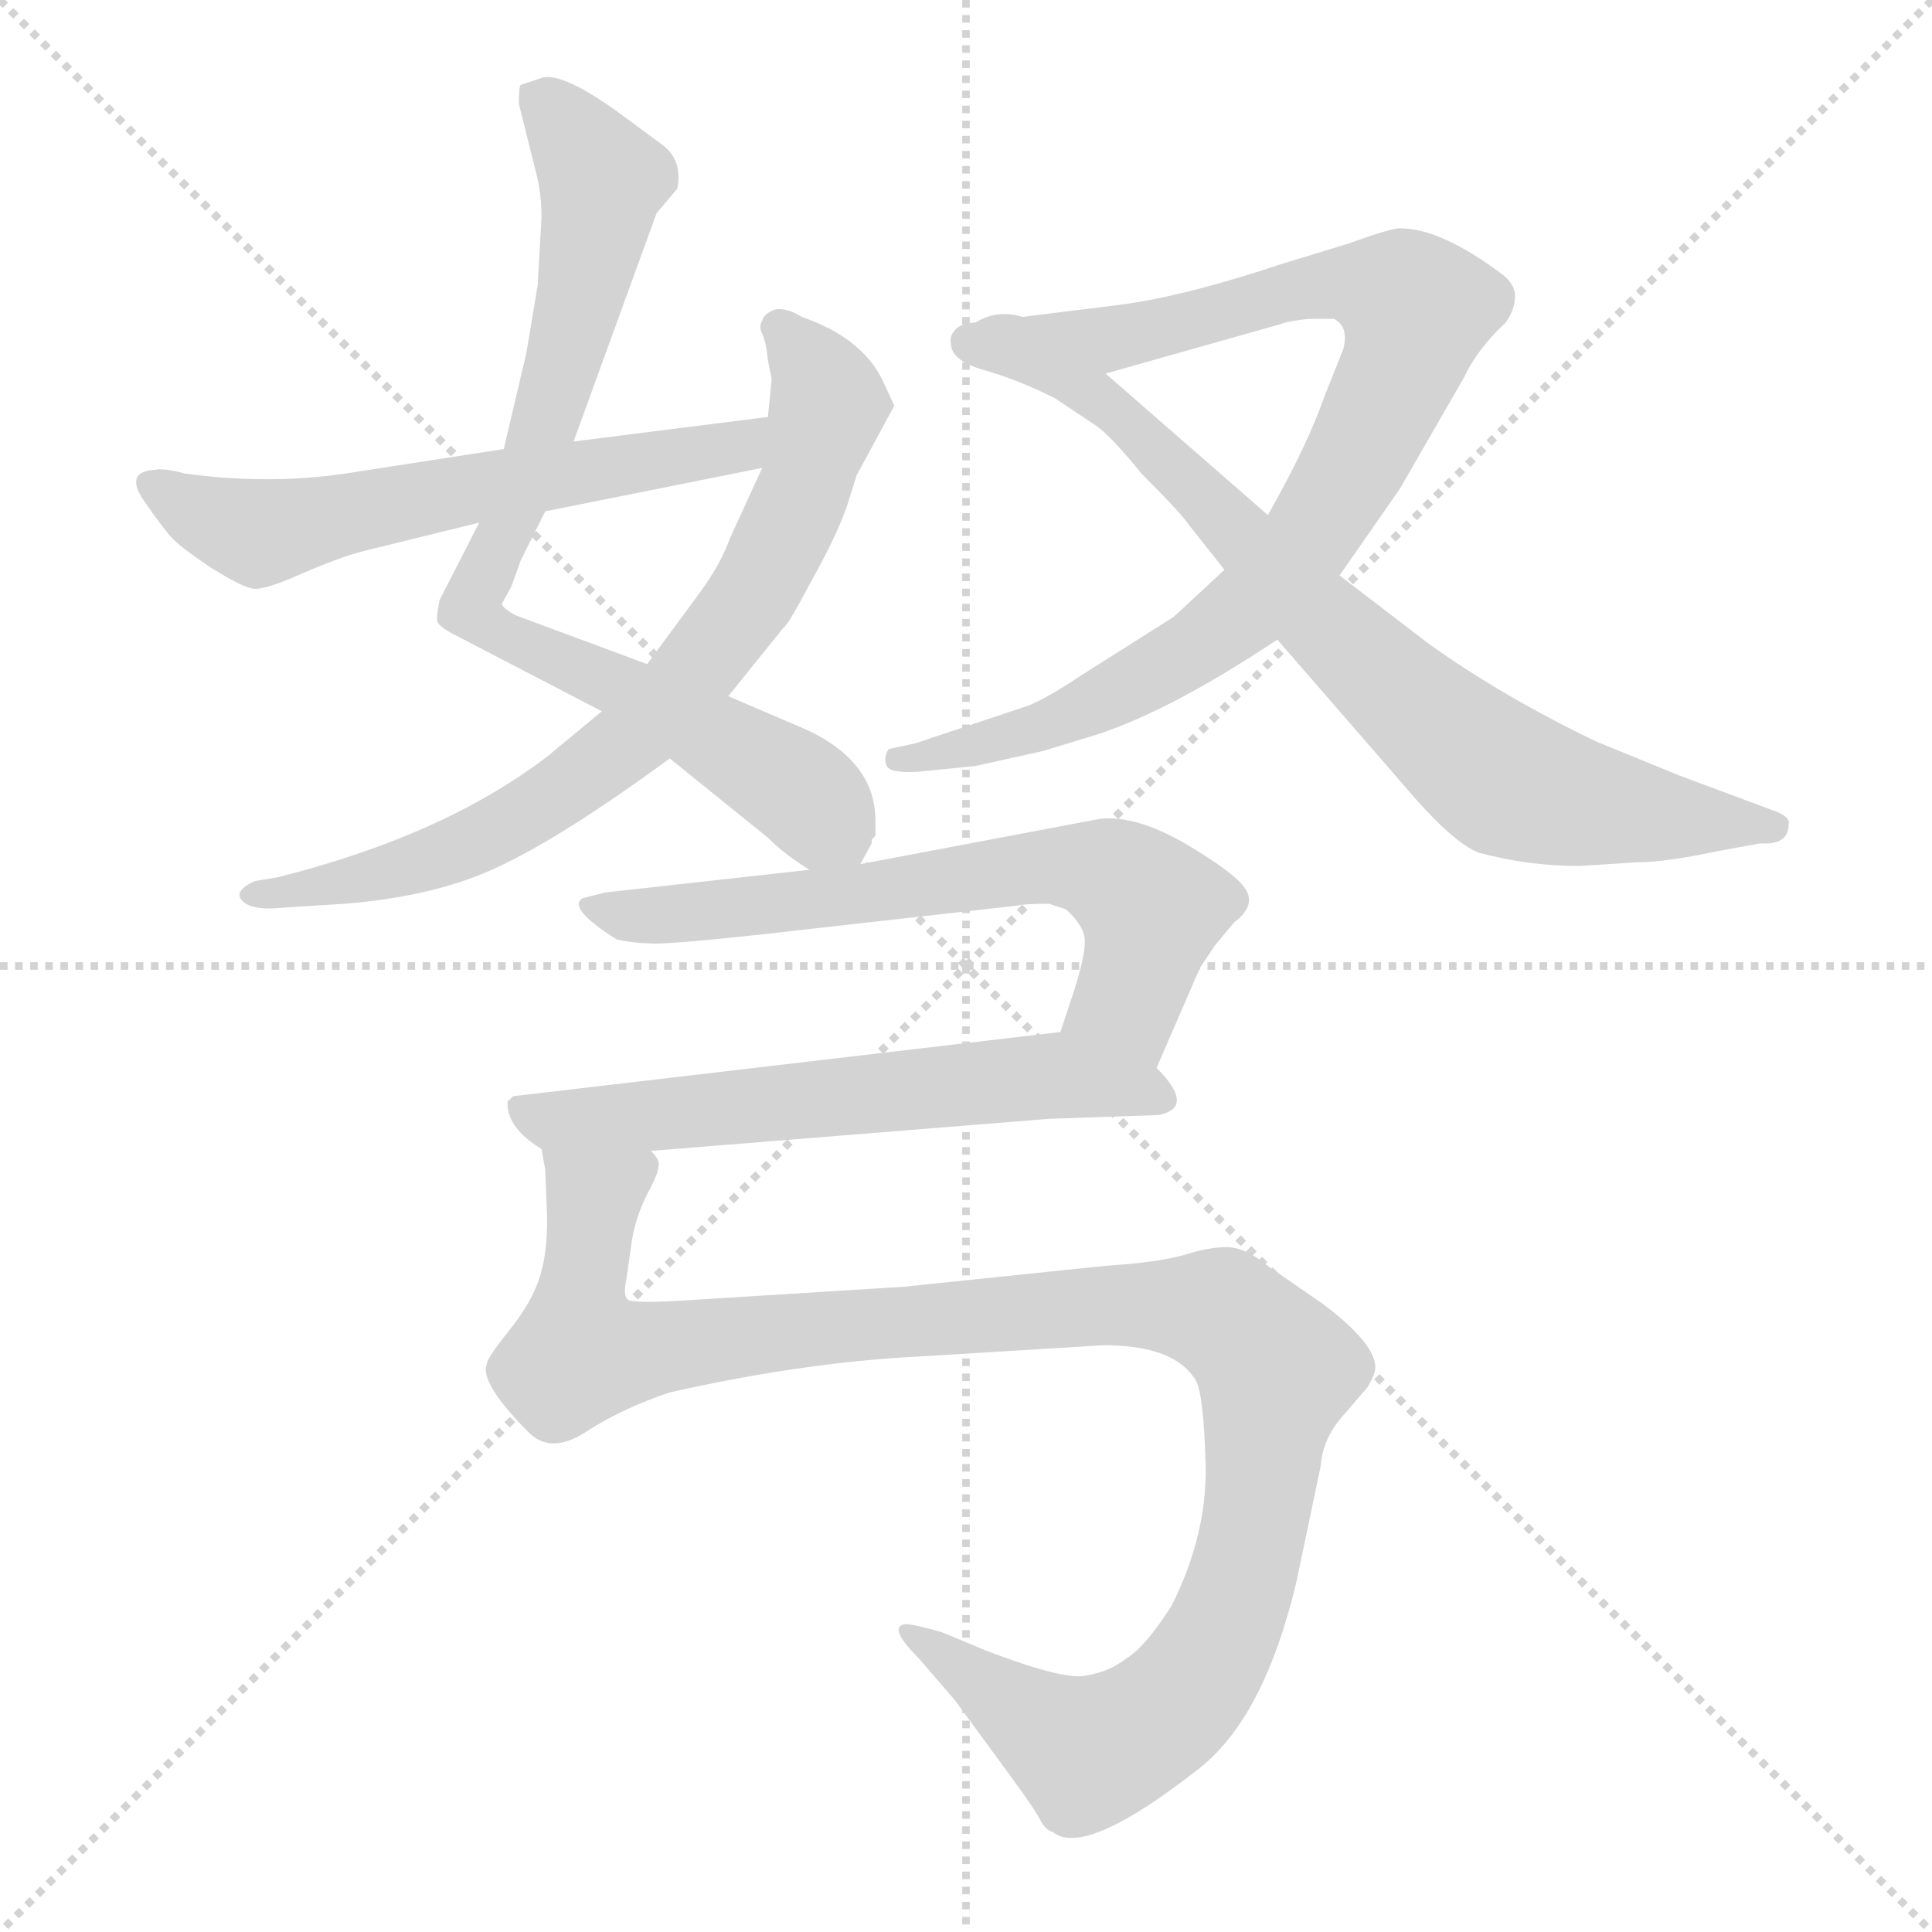 <svg xmlns="http://www.w3.org/2000/svg" version="1.1" viewBox="0 0 1024 1024">
  <g stroke="lightgray" stroke-dasharray="1,1" stroke-width="1" transform="scale(4, 4)">
    <line x1="0" y1="0" x2="256" y2="256" />
    <line x1="256" y1="0" x2="0" y2="256" />
    <line x1="128" y1="0" x2="128" y2="256" />
    <line x1="0" y1="128" x2="256" y2="128" />
  </g>
  <g transform="scale(1.0, -1.0) translate(0.0, -799.00)">
    <style type="text/css">
      
        @keyframes keyframes0 {
          from {
            stroke: blue;
            stroke-dashoffset: 792;
            stroke-width: 128;
          }
          72% {
            animation-timing-function: step-end;
            stroke: blue;
            stroke-dashoffset: 0;
            stroke-width: 128;
          }
          to {
            stroke: black;
            stroke-width: 1024;
          }
        }
        #make-me-a-hanzi-animation-0 {
          animation: keyframes0 0.895s both;
          animation-delay: 0s;
          animation-timing-function: linear;
        }
      
        @keyframes keyframes1 {
          from {
            stroke: blue;
            stroke-dashoffset: 734;
            stroke-width: 128;
          }
          70% {
            animation-timing-function: step-end;
            stroke: blue;
            stroke-dashoffset: 0;
            stroke-width: 128;
          }
          to {
            stroke: black;
            stroke-width: 1024;
          }
        }
        #make-me-a-hanzi-animation-1 {
          animation: keyframes1 0.847s both;
          animation-delay: 0.895s;
          animation-timing-function: linear;
        }
      
        @keyframes keyframes2 {
          from {
            stroke: blue;
            stroke-dashoffset: 590;
            stroke-width: 128;
          }
          66% {
            animation-timing-function: step-end;
            stroke: blue;
            stroke-dashoffset: 0;
            stroke-width: 128;
          }
          to {
            stroke: black;
            stroke-width: 1024;
          }
        }
        #make-me-a-hanzi-animation-2 {
          animation: keyframes2 0.73s both;
          animation-delay: 1.742s;
          animation-timing-function: linear;
        }
      
        @keyframes keyframes3 {
          from {
            stroke: blue;
            stroke-dashoffset: 878;
            stroke-width: 128;
          }
          74% {
            animation-timing-function: step-end;
            stroke: blue;
            stroke-dashoffset: 0;
            stroke-width: 128;
          }
          to {
            stroke: black;
            stroke-width: 1024;
          }
        }
        #make-me-a-hanzi-animation-3 {
          animation: keyframes3 0.965s both;
          animation-delay: 2.472s;
          animation-timing-function: linear;
        }
      
        @keyframes keyframes4 {
          from {
            stroke: blue;
            stroke-dashoffset: 771;
            stroke-width: 128;
          }
          72% {
            animation-timing-function: step-end;
            stroke: blue;
            stroke-dashoffset: 0;
            stroke-width: 128;
          }
          to {
            stroke: black;
            stroke-width: 1024;
          }
        }
        #make-me-a-hanzi-animation-4 {
          animation: keyframes4 0.877s both;
          animation-delay: 3.437s;
          animation-timing-function: linear;
        }
      
        @keyframes keyframes5 {
          from {
            stroke: blue;
            stroke-dashoffset: 642;
            stroke-width: 128;
          }
          68% {
            animation-timing-function: step-end;
            stroke: blue;
            stroke-dashoffset: 0;
            stroke-width: 128;
          }
          to {
            stroke: black;
            stroke-width: 1024;
          }
        }
        #make-me-a-hanzi-animation-5 {
          animation: keyframes5 0.772s both;
          animation-delay: 4.314s;
          animation-timing-function: linear;
        }
      
        @keyframes keyframes6 {
          from {
            stroke: blue;
            stroke-dashoffset: 595;
            stroke-width: 128;
          }
          66% {
            animation-timing-function: step-end;
            stroke: blue;
            stroke-dashoffset: 0;
            stroke-width: 128;
          }
          to {
            stroke: black;
            stroke-width: 1024;
          }
        }
        #make-me-a-hanzi-animation-6 {
          animation: keyframes6 0.734s both;
          animation-delay: 5.086s;
          animation-timing-function: linear;
        }
      
        @keyframes keyframes7 {
          from {
            stroke: blue;
            stroke-dashoffset: 1106;
            stroke-width: 128;
          }
          78% {
            animation-timing-function: step-end;
            stroke: blue;
            stroke-dashoffset: 0;
            stroke-width: 128;
          }
          to {
            stroke: black;
            stroke-width: 1024;
          }
        }
        #make-me-a-hanzi-animation-7 {
          animation: keyframes7 1.15s both;
          animation-delay: 5.821s;
          animation-timing-function: linear;
        }
      
    </style>
    
      <path d="M 304 565 L 348 686 L 359 699 Q 362 715 350 723 L 327 740 Q 299 760 288 758 L 276 754 Q 275 753 275 744 L 284 708 Q 287 697 287 684 L 285 648 L 279 612 L 267 561 L 254 522 L 233 481 Q 231 471 232 469 Q 234 466 242 462 L 319 422 L 355 397 L 407 355 Q 416 346 429 338 C 448 325 448 325 456 341 L 462 352 L 462 354 L 464 356 L 464 364 Q 464 395 428 412 L 386 430 L 343 447 L 273 473 Q 266 477 266 479 L 271 488 L 276 502 L 289 528 L 304 565 Z" fill="lightgray" />
    
      <path d="M 407 608 L 409 598 L 407 578 L 404 551 L 387 514 Q 382 500 371 485 L 343 447 L 319 422 L 290 398 Q 235 356 147 334 L 135 332 Q 124 327 128 322 Q 133 316 151 318 L 183 320 Q 232 324 265 340 Q 299 356 355 397 L 386 430 L 415 466 Q 418 468 430 491 Q 443 514 449 531 L 454 547 L 474 584 L 468 597 Q 457 620 425 631 Q 417 636 411 635 Q 405 633 404 629 Q 402 626 404 622 Q 406 618 407 608 Z" fill="lightgray" />
    
      <path d="M 407 578 L 304 565 L 267 561 L 183 548 Q 142 542 98 548 Q 87 551 82 550 Q 66 549 76 534 Q 87 518 92 513 Q 97 508 112 498 Q 128 488 134 487 Q 140 486 160 495 Q 181 504 193 507 L 254 522 L 289 528 L 404 551 C 433 557 437 582 407 578 Z" fill="lightgray" />
    
      <path d="M 742 678 Q 737 678 715 670 L 679 659 Q 625 641 590 637 L 517 628 C 487 624 557 593 586 601 L 678 627 Q 683 629 694 630 L 707 630 Q 715 626 712 614 L 702 589 Q 693 563 672 526 L 649 497 L 622 472 L 573 441 Q 555 429 545 425 L 485 405 L 471 402 Q 468 397 470 393 Q 472 389 487 390 L 517 393 L 553 401 L 576 408 Q 617 420 677 460 L 710 494 L 742 540 L 776 599 Q 783 614 798 628 Q 803 635 803 642 Q 803 648 797 653 Q 764 678 742 678 Z" fill="lightgray" />
    
      <path d="M 517 628 Q 511 628 507 625 Q 503 621 504 617 Q 504 608 521 603 Q 539 598 559 588 L 580 574 Q 588 569 605 548 Q 626 527 630 521 L 649 497 L 677 460 L 743 384 Q 770 352 784 347 Q 810 340 837 340 L 868 342 Q 883 342 911 348 L 933 352 Q 948 351 948 362 Q 949 366 941 369 L 890 388 L 846 406 Q 796 430 757 458 L 710 494 L 672 526 L 586 601 C 563 621 539 642 517 628 Z" fill="lightgray" />
    
      <path d="M 429 338 L 321 326 L 309 323 Q 300 318 327 301 Q 337 299 344 299 Q 351 298 406 304 L 539 319 Q 543 320 556 320 L 565 317 Q 575 308 575 300 Q 575 291 568 270 L 562 252 C 553 224 601 205 613 233 L 636 286 L 644 298 L 654 310 Q 666 319 660 328 Q 655 336 628 352 Q 602 367 583 365 L 456 341 L 429 338 Z" fill="lightgray" />
    
      <path d="M 562 252 L 272 218 L 270 216 Q 269 216 269 214 Q 269 201 287 190 C 294 185 315 187 345 189 L 556 206 L 614 208 Q 634 212 613 233 C 593 256 592 255 562 252 Z" fill="lightgray" />
    
      <path d="M 287 190 L 289 179 L 290 153 Q 290 134 286 122 Q 282 109 270 94 Q 258 79 258 76 Q 254 66 281 39 Q 293 28 312 41 Q 331 53 355 61 Q 426 77 487 80 L 585 86 Q 623 86 634 67 Q 638 59 639 23 Q 640 -14 621 -52 Q 607 -74 597 -80 Q 588 -87 576 -89 Q 565 -92 523 -76 L 499 -66 Q 481 -61 479 -62 Q 471 -64 487 -80 L 506 -102 L 528 -132 Q 548 -159 551 -165 Q 554 -171 558 -172 Q 575 -186 636 -138 Q 670 -111 687 -40 L 700 22 Q 701 37 713 50 L 725 64 Q 729 71 729 74 Q 729 87 701 108 L 672 128 Q 660 138 650 138 Q 641 138 628 134 Q 615 130 585 128 L 479 117 L 367 110 Q 337 108 333 110 Q 330 112 332 121 L 335 142 Q 337 154 343 166 Q 349 177 349 181 Q 350 184 345 189 C 348 219 284 220 287 190 Z" fill="lightgray" />
    
    
      <clipPath id="make-me-a-hanzi-clip-0">
        <path d="M 304 565 L 348 686 L 359 699 Q 362 715 350 723 L 327 740 Q 299 760 288 758 L 276 754 Q 275 753 275 744 L 284 708 Q 287 697 287 684 L 285 648 L 279 612 L 267 561 L 254 522 L 233 481 Q 231 471 232 469 Q 234 466 242 462 L 319 422 L 355 397 L 407 355 Q 416 346 429 338 C 448 325 448 325 456 341 L 462 352 L 462 354 L 464 356 L 464 364 Q 464 395 428 412 L 386 430 L 343 447 L 273 473 Q 266 477 266 479 L 271 488 L 276 502 L 289 528 L 304 565 Z" />
      </clipPath>
      <path clip-path="url(#make-me-a-hanzi-clip-0)" d="M 285 748 L 319 704 L 298 605 L 273 528 L 249 477 L 266 462 L 371 413 L 440 364 L 458 360" fill="none" id="make-me-a-hanzi-animation-0" stroke-dasharray="664 1328" stroke-linecap="round" />
    
      <clipPath id="make-me-a-hanzi-clip-1">
        <path d="M 407 608 L 409 598 L 407 578 L 404 551 L 387 514 Q 382 500 371 485 L 343 447 L 319 422 L 290 398 Q 235 356 147 334 L 135 332 Q 124 327 128 322 Q 133 316 151 318 L 183 320 Q 232 324 265 340 Q 299 356 355 397 L 386 430 L 415 466 Q 418 468 430 491 Q 443 514 449 531 L 454 547 L 474 584 L 468 597 Q 457 620 425 631 Q 417 636 411 635 Q 405 633 404 629 Q 402 626 404 622 Q 406 618 407 608 Z" />
      </clipPath>
      <path clip-path="url(#make-me-a-hanzi-clip-1)" d="M 413 626 L 439 585 L 427 542 L 399 483 L 345 417 L 252 353 L 190 332 L 135 325" fill="none" id="make-me-a-hanzi-animation-1" stroke-dasharray="606 1212" stroke-linecap="round" />
    
      <clipPath id="make-me-a-hanzi-clip-2">
        <path d="M 407 578 L 304 565 L 267 561 L 183 548 Q 142 542 98 548 Q 87 551 82 550 Q 66 549 76 534 Q 87 518 92 513 Q 97 508 112 498 Q 128 488 134 487 Q 140 486 160 495 Q 181 504 193 507 L 254 522 L 289 528 L 404 551 C 433 557 437 582 407 578 Z" />
      </clipPath>
      <path clip-path="url(#make-me-a-hanzi-clip-2)" d="M 80 542 L 142 517 L 263 543 L 380 559 L 392 562 L 400 572" fill="none" id="make-me-a-hanzi-animation-2" stroke-dasharray="462 924" stroke-linecap="round" />
    
      <clipPath id="make-me-a-hanzi-clip-3">
        <path d="M 742 678 Q 737 678 715 670 L 679 659 Q 625 641 590 637 L 517 628 C 487 624 557 593 586 601 L 678 627 Q 683 629 694 630 L 707 630 Q 715 626 712 614 L 702 589 Q 693 563 672 526 L 649 497 L 622 472 L 573 441 Q 555 429 545 425 L 485 405 L 471 402 Q 468 397 470 393 Q 472 389 487 390 L 517 393 L 553 401 L 576 408 Q 617 420 677 460 L 710 494 L 742 540 L 776 599 Q 783 614 798 628 Q 803 635 803 642 Q 803 648 797 653 Q 764 678 742 678 Z" />
      </clipPath>
      <path clip-path="url(#make-me-a-hanzi-clip-3)" d="M 525 627 L 589 619 L 715 649 L 751 635 L 745 609 L 709 538 L 658 473 L 564 419 L 521 404 L 475 397" fill="none" id="make-me-a-hanzi-animation-3" stroke-dasharray="750 1500" stroke-linecap="round" />
    
      <clipPath id="make-me-a-hanzi-clip-4">
        <path d="M 517 628 Q 511 628 507 625 Q 503 621 504 617 Q 504 608 521 603 Q 539 598 559 588 L 580 574 Q 588 569 605 548 Q 626 527 630 521 L 649 497 L 677 460 L 743 384 Q 770 352 784 347 Q 810 340 837 340 L 868 342 Q 883 342 911 348 L 933 352 Q 948 351 948 362 Q 949 366 941 369 L 890 388 L 846 406 Q 796 430 757 458 L 710 494 L 672 526 L 586 601 C 563 621 539 642 517 628 Z" />
      </clipPath>
      <path clip-path="url(#make-me-a-hanzi-clip-4)" d="M 515 618 L 562 600 L 595 579 L 690 480 L 796 386 L 831 374 L 940 361" fill="none" id="make-me-a-hanzi-animation-4" stroke-dasharray="643 1286" stroke-linecap="round" />
    
      <clipPath id="make-me-a-hanzi-clip-5">
        <path d="M 429 338 L 321 326 L 309 323 Q 300 318 327 301 Q 337 299 344 299 Q 351 298 406 304 L 539 319 Q 543 320 556 320 L 565 317 Q 575 308 575 300 Q 575 291 568 270 L 562 252 C 553 224 601 205 613 233 L 636 286 L 644 298 L 654 310 Q 666 319 660 328 Q 655 336 628 352 Q 602 367 583 365 L 456 341 L 429 338 Z" />
      </clipPath>
      <path clip-path="url(#make-me-a-hanzi-clip-5)" d="M 316 319 L 322 313 L 356 314 L 551 340 L 589 336 L 604 325 L 610 312 L 597 270 L 570 254" fill="none" id="make-me-a-hanzi-animation-5" stroke-dasharray="514 1028" stroke-linecap="round" />
    
      <clipPath id="make-me-a-hanzi-clip-6">
        <path d="M 562 252 L 272 218 L 270 216 Q 269 216 269 214 Q 269 201 287 190 C 294 185 315 187 345 189 L 556 206 L 614 208 Q 634 212 613 233 C 593 256 592 255 562 252 Z" />
      </clipPath>
      <path clip-path="url(#make-me-a-hanzi-clip-6)" d="M 277 212 L 288 205 L 309 205 L 557 229 L 612 220" fill="none" id="make-me-a-hanzi-animation-6" stroke-dasharray="467 934" stroke-linecap="round" />
    
      <clipPath id="make-me-a-hanzi-clip-7">
        <path d="M 287 190 L 289 179 L 290 153 Q 290 134 286 122 Q 282 109 270 94 Q 258 79 258 76 Q 254 66 281 39 Q 293 28 312 41 Q 331 53 355 61 Q 426 77 487 80 L 585 86 Q 623 86 634 67 Q 638 59 639 23 Q 640 -14 621 -52 Q 607 -74 597 -80 Q 588 -87 576 -89 Q 565 -92 523 -76 L 499 -66 Q 481 -61 479 -62 Q 471 -64 487 -80 L 506 -102 L 528 -132 Q 548 -159 551 -165 Q 554 -171 558 -172 Q 575 -186 636 -138 Q 670 -111 687 -40 L 700 22 Q 701 37 713 50 L 725 64 Q 729 71 729 74 Q 729 87 701 108 L 672 128 Q 660 138 650 138 Q 641 138 628 134 Q 615 130 585 128 L 479 117 L 367 110 Q 337 108 333 110 Q 330 112 332 121 L 335 142 Q 337 154 343 166 Q 349 177 349 181 Q 350 184 345 189 C 348 219 284 220 287 190 Z" />
      </clipPath>
      <path clip-path="url(#make-me-a-hanzi-clip-7)" d="M 294 186 L 315 164 L 308 82 L 596 107 L 648 103 L 677 73 L 665 -11 L 651 -59 L 631 -95 L 606 -117 L 574 -128 L 482 -66" fill="none" id="make-me-a-hanzi-animation-7" stroke-dasharray="978 1956" stroke-linecap="round" />
    
  </g>
</svg>
